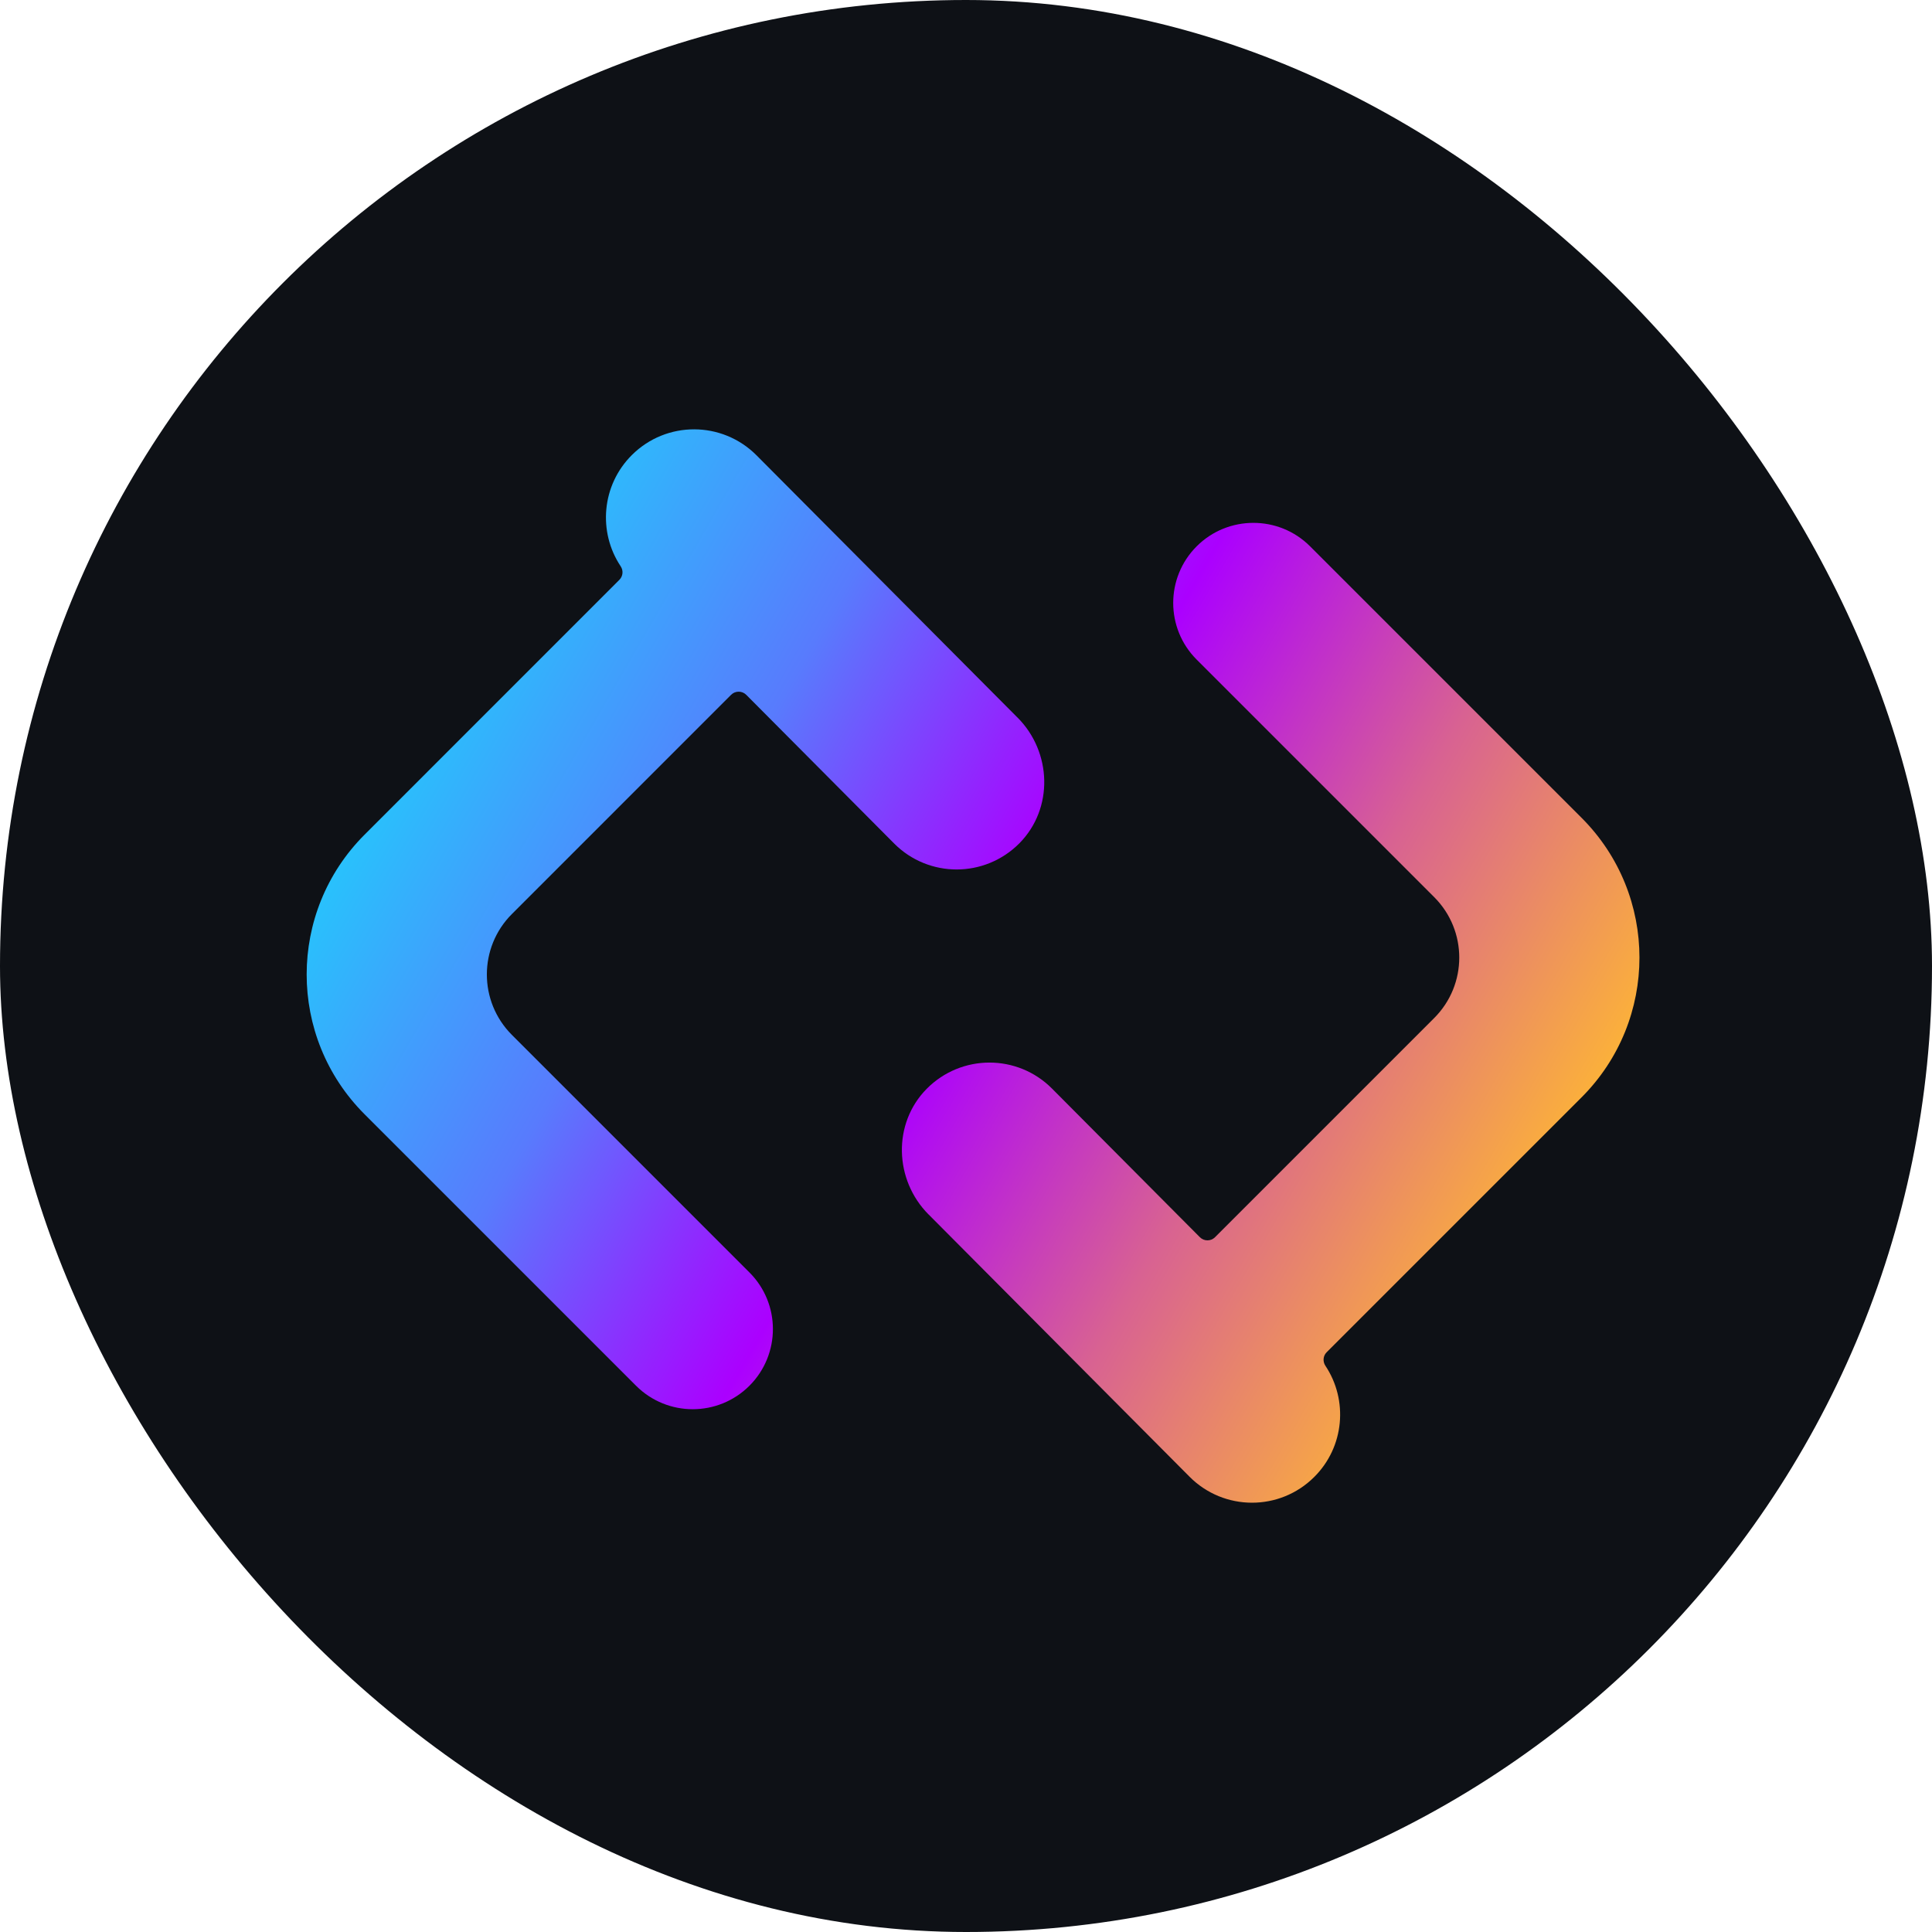 <svg width="84" height="84" viewBox="0 0 84 84" fill="none" xmlns="http://www.w3.org/2000/svg">
<rect width="84" height="84" rx="42" fill="#0E1116"/>
<path d="M44.24 31.199L32.893 19.797C31.399 18.296 28.974 18.289 27.474 19.783C26.155 21.095 25.992 23.13 26.986 24.621C27.109 24.807 27.088 25.051 26.93 25.209L15.851 36.29C12.494 39.647 12.494 45.089 15.851 48.446L27.655 60.25C28.336 60.93 29.228 61.27 30.119 61.27C31.012 61.27 31.903 60.93 32.584 60.25C33.945 58.889 33.945 56.682 32.584 55.323L22.257 44.996C20.805 43.544 20.805 41.191 22.257 39.74L31.787 30.209C31.968 30.028 32.263 30.028 32.445 30.209L38.876 36.674C39.624 37.426 40.609 37.803 41.594 37.803C42.579 37.803 43.573 37.422 44.326 36.66C45.812 35.152 45.736 32.7 44.242 31.199H44.24ZM40.374 52.803L51.719 64.205C53.212 65.706 55.637 65.713 57.138 64.219C58.457 62.907 58.62 60.872 57.626 59.381C57.503 59.195 57.523 58.951 57.681 58.793L68.763 47.712C72.12 44.355 72.12 38.913 68.763 35.556L56.959 23.752C56.279 23.072 55.387 22.733 54.495 22.733C53.603 22.733 52.711 23.072 52.03 23.752C50.669 25.113 50.669 27.32 52.03 28.679L62.357 39.006C63.809 40.458 63.809 42.81 62.357 44.262L52.827 53.792C52.646 53.974 52.351 53.974 52.169 53.792L45.738 47.328C44.99 46.576 44.005 46.199 43.02 46.199C42.035 46.199 41.041 46.58 40.289 47.342C38.802 48.85 38.879 51.303 40.372 52.803H40.374Z" fill="url(#paint0_linear_850_2090)"/>
<defs>
<linearGradient id="paint0_linear_850_2090" x1="19.737" y1="28.971" x2="64.877" y2="55.033" gradientUnits="userSpaceOnUse">
<stop stop-color="#29C1FC"/>
<stop offset="0.25" stop-color="#587BFD"/>
<stop offset="0.5" stop-color="#AB00FF"/>
<stop offset="0.75" stop-color="#D86292"/>
<stop offset="1" stop-color="#FBB03B"/>
</linearGradient>
</defs>
</svg>
